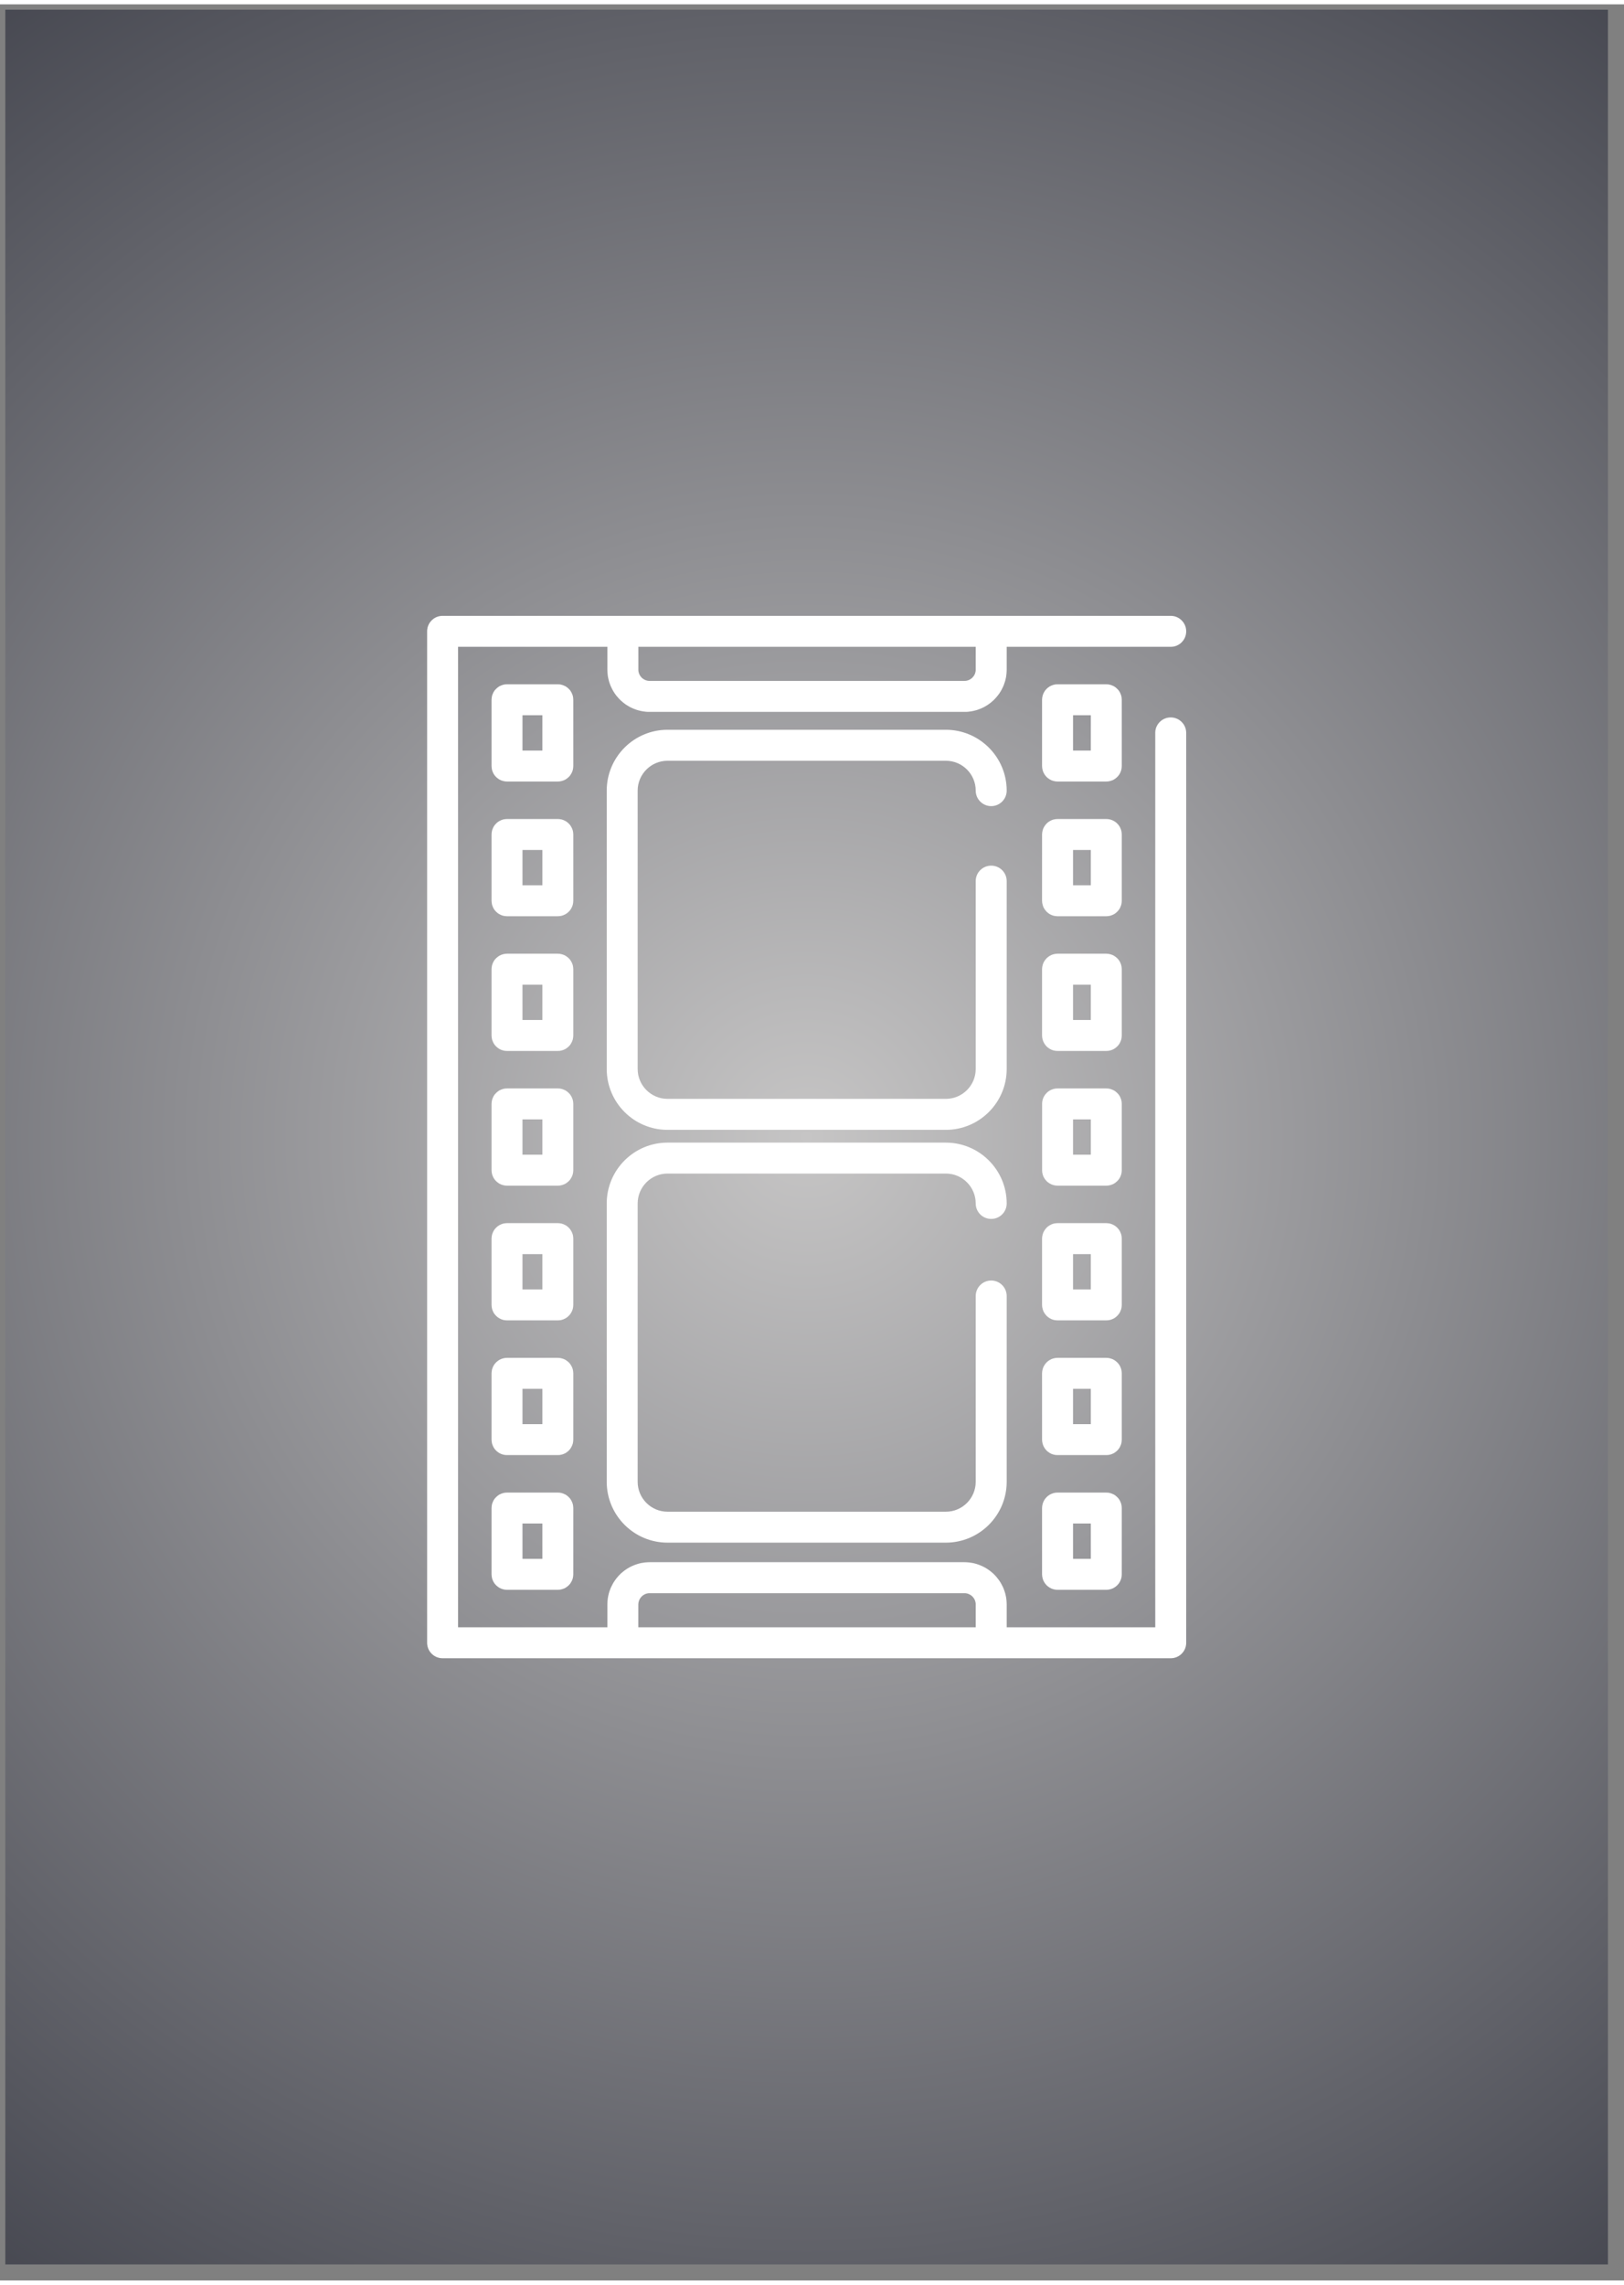 <?xml version="1.0" encoding="UTF-8" standalone="no"?>
<!DOCTYPE svg PUBLIC "-//W3C//DTD SVG 1.1//EN" "http://www.w3.org/Graphics/SVG/1.1/DTD/svg11.dtd">
<svg version="1.1" xmlns="http://www.w3.org/2000/svg" xmlns:xlink="http://www.w3.org/1999/xlink" preserveAspectRatio="xMidYMid meet" viewBox="56.635 48.557 304 426" width="300" height="422"><rect x="56.635" y="48.557" width="304" height="426" fill="#808080" stroke="none"/><defs><path d="M57.63 49.56L357.63 49.56L357.63 471.56L57.63 471.56L57.63 49.56Z" id="b7UqS9ArlC"></path><radialGradient id="gradienta1JQ81vjNy" gradientUnits="userSpaceOnUse" cx="207.63" cy="260.56" r="322.64"><stop style="stop-color: #5c6875;stop-opacity: 1" offset="0%"></stop><stop style="stop-color: #c6c5c5;stop-opacity: 1" offset="0%"></stop><stop style="stop-color: #292b36;stop-opacity: 1" offset="100%"></stop></radialGradient><path d="M264.49 226.35L264.85 226.47L265.19 226.64L265.49 226.85L265.77 227.09L266.02 227.37L266.23 227.68L266.39 228.01L266.52 228.37L266.59 228.75L266.62 229.14L266.62 241.55L266.59 241.94L266.52 242.32L266.39 242.67L266.23 243.01L266.02 243.32L265.77 243.6L265.49 243.84L265.19 244.05L264.85 244.22L264.49 244.34L264.12 244.42L263.72 244.44L254.6 244.44L254.21 244.42L253.83 244.34L253.47 244.22L253.14 244.05L252.83 243.84L252.55 243.6L252.31 243.32L252.1 243.01L251.93 242.67L251.81 242.32L251.73 241.94L251.7 241.55L251.7 229.14L251.73 228.75L251.81 228.37L251.93 228.01L252.1 227.68L252.31 227.37L252.55 227.09L252.83 226.85L253.14 226.64L253.47 226.47L253.83 226.35L254.21 226.27L254.6 226.24L263.72 226.24L264.12 226.27L264.49 226.35ZM257.5 238.65L260.83 238.65L260.83 232.04L257.5 232.04L257.5 238.65Z" id="a4u95F93ir"></path><path d="M264.49 175.92L264.85 176.05L265.19 176.21L265.49 176.42L265.77 176.67L266.02 176.94L266.23 177.25L266.39 177.59L266.52 177.94L266.59 178.32L266.62 178.72L266.62 191.12L266.59 191.51L266.52 191.89L266.39 192.25L266.23 192.58L266.02 192.89L265.77 193.17L265.49 193.41L265.19 193.62L264.85 193.79L264.49 193.91L264.12 193.99L263.72 194.02L254.6 194.02L254.21 193.99L253.83 193.91L253.47 193.79L253.14 193.62L252.83 193.41L252.55 193.17L252.31 192.89L252.1 192.58L251.93 192.25L251.81 191.89L251.73 191.51L251.7 191.12L251.7 178.72L251.73 178.32L251.81 177.94L251.93 177.59L252.1 177.25L252.31 176.94L252.55 176.67L252.83 176.42L253.14 176.21L253.47 176.05L253.83 175.92L254.21 175.84L254.6 175.82L263.72 175.82L264.12 175.84L264.49 175.92ZM257.5 188.22L260.83 188.22L260.83 181.61L257.5 181.61L257.5 188.22Z" id="aGyi418kA"></path><path d="M264.49 201.13L264.85 201.26L265.19 201.43L265.49 201.63L265.77 201.88L266.02 202.16L266.23 202.47L266.39 202.8L266.52 203.16L266.59 203.54L266.62 203.93L266.62 216.33L266.59 216.73L266.52 217.1L266.39 217.46L266.23 217.8L266.02 218.1L265.77 218.38L265.49 218.63L265.19 218.84L264.85 219L264.49 219.13L264.12 219.2L263.72 219.23L254.6 219.23L254.21 219.2L253.83 219.13L253.47 219L253.14 218.84L252.83 218.63L252.55 218.38L252.31 218.1L252.1 217.8L251.93 217.46L251.81 217.1L251.73 216.73L251.7 216.33L251.7 203.93L251.73 203.54L251.81 203.16L251.93 202.8L252.1 202.47L252.31 202.16L252.55 201.88L252.83 201.63L253.14 201.43L253.47 201.26L253.83 201.13L254.21 201.06L254.6 201.03L263.72 201.03L264.12 201.06L264.49 201.13ZM257.5 213.44L260.83 213.44L260.83 206.83L257.5 206.83L257.5 213.44Z" id="cvmiyfFHw"></path><path d="M264.49 301.99L264.85 302.11L265.19 302.28L265.49 302.49L265.77 302.73L266.02 303.01L266.23 303.32L266.39 303.65L266.52 304.01L266.59 304.39L266.62 304.78L266.62 317.19L266.59 317.58L266.52 317.96L266.39 318.31L266.23 318.65L266.02 318.96L265.77 319.24L265.49 319.48L265.19 319.69L264.85 319.86L264.49 319.98L264.12 320.06L263.72 320.08L254.6 320.08L254.21 320.06L253.83 319.98L253.47 319.86L253.14 319.69L252.83 319.48L252.55 319.24L252.31 318.96L252.1 318.65L251.93 318.31L251.81 317.96L251.73 317.58L251.7 317.19L251.7 304.78L251.73 304.39L251.81 304.01L251.93 303.65L252.1 303.32L252.31 303.01L252.55 302.73L252.83 302.49L253.14 302.28L253.47 302.11L253.83 301.99L254.21 301.91L254.6 301.88L263.72 301.88L264.12 301.91L264.49 301.99ZM257.5 314.29L260.83 314.29L260.83 307.68L257.5 307.68L257.5 314.29Z" id="a4tvJAX35"></path><path d="M264.49 276.77L264.85 276.9L265.19 277.07L265.49 277.27L265.77 277.52L266.02 277.8L266.23 278.11L266.39 278.44L266.52 278.8L266.59 279.17L266.62 279.57L266.62 291.97L266.59 292.37L266.52 292.74L266.39 293.1L266.23 293.44L266.02 293.74L265.77 294.02L265.49 294.27L265.19 294.48L264.85 294.64L264.49 294.77L264.12 294.84L263.72 294.87L254.6 294.87L254.21 294.84L253.83 294.77L253.47 294.64L253.14 294.47L252.83 294.27L252.55 294.02L252.31 293.74L252.1 293.44L251.93 293.1L251.81 292.74L251.73 292.37L251.7 291.97L251.7 279.57L251.73 279.17L251.81 278.8L251.93 278.44L252.1 278.11L252.31 277.8L252.55 277.52L252.83 277.27L253.14 277.07L253.47 276.9L253.83 276.77L254.21 276.7L254.6 276.67L263.72 276.67L264.12 276.7L264.49 276.77ZM257.5 289.08L260.83 289.08L260.83 282.47L257.5 282.47L257.5 289.08Z" id="c3jUY12UOL"></path><path d="M161.82 276.77L162.18 276.9L162.52 277.07L162.82 277.27L163.1 277.52L163.35 277.8L163.55 278.11L163.72 278.44L163.85 278.8L163.92 279.17L163.95 279.57L163.95 291.97L163.92 292.37L163.85 292.74L163.72 293.1L163.55 293.44L163.35 293.74L163.1 294.02L162.82 294.27L162.52 294.47L162.18 294.64L161.82 294.77L161.45 294.84L161.05 294.87L151.55 294.87L151.15 294.84L150.78 294.77L150.42 294.64L150.08 294.47L149.78 294.27L149.5 294.02L149.25 293.74L149.04 293.44L148.88 293.1L148.75 292.74L148.68 292.37L148.65 291.97L148.65 279.57L148.68 279.17L148.75 278.8L148.88 278.44L149.04 278.11L149.25 277.8L149.5 277.52L149.78 277.27L150.08 277.07L150.42 276.9L150.78 276.77L151.15 276.7L151.55 276.67L161.05 276.67L161.45 276.7L161.82 276.77ZM154.44 289.08L158.16 289.08L158.16 282.47L154.44 282.47L154.44 289.08Z" id="bpNAr21AQ"></path><path d="M161.82 201.13L162.18 201.26L162.52 201.43L162.82 201.63L163.1 201.88L163.35 202.16L163.55 202.47L163.72 202.8L163.85 203.16L163.92 203.53L163.95 203.93L163.95 216.33L163.92 216.73L163.85 217.1L163.72 217.46L163.55 217.8L163.35 218.1L163.1 218.38L162.82 218.63L162.52 218.83L162.18 219L161.82 219.13L161.45 219.2L161.05 219.23L151.55 219.23L151.15 219.2L150.78 219.13L150.42 219L150.08 218.83L149.78 218.63L149.5 218.38L149.25 218.1L149.04 217.8L148.88 217.46L148.75 217.1L148.68 216.73L148.65 216.33L148.65 203.93L148.68 203.53L148.75 203.16L148.88 202.8L149.04 202.47L149.25 202.16L149.5 201.88L149.78 201.63L150.08 201.43L150.42 201.26L150.78 201.13L151.15 201.06L151.55 201.03L161.05 201.03L161.45 201.06L161.82 201.13ZM154.44 213.44L158.16 213.44L158.16 206.83L154.44 206.83L154.44 213.44Z" id="df4S0XKBS"></path><path d="M161.82 226.35L162.18 226.47L162.52 226.64L162.82 226.85L163.1 227.09L163.35 227.37L163.55 227.68L163.72 228.01L163.85 228.37L163.92 228.75L163.95 229.14L163.95 241.55L163.92 241.94L163.85 242.32L163.72 242.67L163.55 243.01L163.35 243.32L163.1 243.6L162.82 243.84L162.52 244.05L162.18 244.22L161.82 244.34L161.45 244.42L161.05 244.44L151.55 244.44L151.15 244.42L150.78 244.34L150.42 244.22L150.08 244.05L149.78 243.84L149.5 243.6L149.25 243.32L149.04 243.01L148.88 242.67L148.75 242.32L148.68 241.94L148.65 241.55L148.65 229.14L148.68 228.75L148.75 228.37L148.88 228.01L149.04 227.68L149.25 227.37L149.5 227.09L149.78 226.85L150.08 226.64L150.42 226.47L150.78 226.35L151.15 226.27L151.55 226.24L161.05 226.24L161.45 226.27L161.82 226.35ZM154.44 238.65L158.16 238.65L158.16 232.04L154.44 232.04L154.44 238.65Z" id="c5safZpLv"></path><path d="M275.9 163.01L276.02 163.02L276.14 163.03L276.25 163.05L276.37 163.07L276.48 163.09L276.59 163.12L276.7 163.16L276.81 163.19L276.91 163.24L277.01 163.28L277.12 163.33L277.21 163.39L277.31 163.44L277.4 163.5L277.5 163.57L277.58 163.64L277.67 163.71L277.75 163.78L277.83 163.86L277.91 163.94L277.98 164.02L278.05 164.11L278.12 164.2L278.19 164.29L278.25 164.38L278.3 164.48L278.36 164.58L278.41 164.68L278.45 164.78L278.5 164.88L278.53 164.99L278.57 165.1L278.6 165.21L278.62 165.32L278.64 165.44L278.66 165.55L278.67 165.67L278.68 165.79L278.68 165.91L278.68 166.03L278.67 166.14L278.66 166.26L278.64 166.38L278.62 166.49L278.6 166.6L278.57 166.71L278.53 166.82L278.5 166.93L278.45 167.03L278.41 167.14L278.36 167.24L278.3 167.34L278.25 167.43L278.19 167.53L278.12 167.62L278.05 167.71L277.98 167.79L277.91 167.88L277.83 167.96L277.75 168.03L277.67 168.11L277.58 168.18L277.5 168.25L277.4 168.31L277.31 168.37L277.21 168.43L277.12 168.48L277.01 168.53L276.91 168.58L276.81 168.62L276.7 168.66L276.59 168.69L276.48 168.72L276.37 168.75L276.25 168.77L276.14 168.78L276.02 168.79L275.9 168.8L275.78 168.8L245.08 168.8L245.08 173.06L245.07 173.39L245.05 173.71L245.02 174.03L244.98 174.35L244.92 174.66L244.85 174.96L244.77 175.27L244.67 175.56L244.57 175.86L244.46 176.14L244.33 176.42L244.19 176.7L244.05 176.97L243.89 177.23L243.73 177.49L243.55 177.74L243.36 177.98L243.17 178.21L242.97 178.44L242.76 178.66L242.54 178.87L242.31 179.07L242.08 179.27L241.83 179.45L241.59 179.63L241.33 179.79L241.07 179.95L240.8 180.1L240.52 180.23L240.24 180.36L239.95 180.47L239.66 180.58L239.36 180.67L239.06 180.75L238.75 180.82L238.44 180.88L238.13 180.92L237.81 180.96L237.49 180.98L237.16 180.98L178.25 180.98L177.92 180.98L177.6 180.96L177.28 180.92L176.97 180.88L176.65 180.82L176.35 180.75L176.05 180.67L175.75 180.58L175.46 180.47L175.17 180.36L174.89 180.23L174.61 180.1L174.34 179.95L174.08 179.79L173.82 179.63L173.57 179.45L173.33 179.27L173.1 179.07L172.87 178.87L172.65 178.66L172.44 178.44L172.24 178.21L172.04 177.98L171.86 177.74L171.68 177.49L171.52 177.23L171.36 176.97L171.22 176.7L171.08 176.42L170.95 176.14L170.84 175.86L170.73 175.56L170.64 175.27L170.56 174.96L170.49 174.66L170.43 174.35L170.39 174.03L170.36 173.71L170.34 173.39L170.33 173.06L170.33 168.8L142.38 168.8L142.38 352.31L170.33 352.31L170.33 348.05L170.34 347.73L170.36 347.4L170.39 347.08L170.43 346.77L170.49 346.46L170.56 346.15L170.64 345.85L170.73 345.55L170.84 345.26L170.95 344.97L171.08 344.69L171.22 344.42L171.36 344.15L171.52 343.88L171.68 343.63L171.86 343.38L172.04 343.14L172.24 342.9L172.44 342.67L172.65 342.45L172.87 342.24L173.1 342.04L173.33 341.85L173.57 341.66L173.82 341.49L174.08 341.32L174.34 341.16L174.61 341.02L174.89 340.88L175.17 340.76L175.46 340.64L175.75 340.54L176.05 340.44L176.35 340.36L176.65 340.29L176.97 340.24L177.28 340.19L177.6 340.16L177.92 340.14L178.25 340.13L237.16 340.13L237.49 340.14L237.81 340.16L238.13 340.19L238.44 340.24L238.75 340.29L239.06 340.36L239.36 340.44L239.66 340.54L239.95 340.64L240.24 340.76L240.52 340.88L240.8 341.02L241.07 341.16L241.33 341.32L241.59 341.49L241.83 341.66L242.08 341.85L242.31 342.04L242.54 342.24L242.76 342.45L242.97 342.67L243.17 342.9L243.36 343.14L243.55 343.38L243.73 343.63L243.89 343.88L244.05 344.15L244.19 344.42L244.33 344.69L244.46 344.97L244.57 345.26L244.67 345.55L244.77 345.85L244.85 346.15L244.92 346.46L244.98 346.77L245.02 347.08L245.05 347.4L245.07 347.73L245.08 348.05L245.08 352.31L272.89 352.31L272.89 184.92L272.89 184.8L272.9 184.68L272.91 184.56L272.92 184.45L272.95 184.33L272.97 184.22L273 184.11L273.03 184L273.07 183.89L273.11 183.79L273.16 183.69L273.21 183.59L273.26 183.49L273.32 183.39L273.38 183.3L273.45 183.21L273.51 183.12L273.58 183.03L273.66 182.95L273.74 182.87L273.82 182.79L273.9 182.72L273.98 182.65L274.07 182.58L274.16 182.51L274.26 182.45L274.35 182.4L274.45 182.34L274.55 182.29L274.66 182.25L274.76 182.21L274.87 182.17L274.98 182.13L275.09 182.1L275.2 182.08L275.31 182.06L275.43 182.04L275.55 182.03L275.66 182.02L275.78 182.02L275.9 182.02L276.02 182.03L276.14 182.04L276.25 182.06L276.37 182.08L276.48 182.1L276.59 182.13L276.7 182.17L276.81 182.21L276.91 182.25L277.01 182.29L277.12 182.34L277.21 182.4L277.31 182.45L277.4 182.51L277.5 182.58L277.58 182.65L277.67 182.72L277.75 182.79L277.83 182.87L277.91 182.95L277.98 183.03L278.05 183.12L278.12 183.21L278.19 183.3L278.25 183.39L278.3 183.49L278.36 183.59L278.41 183.69L278.45 183.79L278.5 183.89L278.53 184L278.57 184.11L278.6 184.22L278.62 184.33L278.64 184.45L278.66 184.56L278.67 184.68L278.68 184.8L278.68 184.92L278.68 355.21L278.68 355.33L278.67 355.45L278.66 355.56L278.64 355.68L278.62 355.79L278.6 355.9L278.57 356.01L278.53 356.12L278.5 356.23L278.45 356.34L278.41 356.44L278.36 356.54L278.3 356.64L278.25 356.73L278.19 356.83L278.12 356.92L278.05 357.01L277.98 357.09L277.91 357.18L277.83 357.26L277.75 357.33L277.67 357.41L277.58 357.48L277.5 357.55L277.4 357.61L277.31 357.67L277.21 357.73L277.12 357.78L277.01 357.83L276.91 357.88L276.81 357.92L276.7 357.96L276.59 357.99L276.48 358.02L276.37 358.05L276.25 358.07L276.14 358.08L276.02 358.1L275.9 358.1L275.78 358.11L139.49 358.11L139.37 358.1L139.25 358.1L139.13 358.08L139.02 358.07L138.9 358.05L138.79 358.02L138.68 357.99L138.57 357.96L138.46 357.92L138.36 357.88L138.25 357.83L138.15 357.78L138.06 357.73L137.96 357.67L137.87 357.61L137.77 357.55L137.69 357.48L137.6 357.41L137.52 357.33L137.44 357.26L137.36 357.18L137.29 357.09L137.21 357.01L137.15 356.92L137.08 356.83L137.02 356.73L136.96 356.64L136.91 356.54L136.86 356.44L136.82 356.34L136.77 356.23L136.74 356.12L136.7 356.01L136.67 355.9L136.65 355.79L136.63 355.68L136.61 355.56L136.6 355.45L136.59 355.33L136.59 355.21L136.59 165.91L136.59 165.79L136.6 165.67L136.61 165.55L136.63 165.44L136.65 165.32L136.67 165.21L136.7 165.1L136.74 164.99L136.77 164.88L136.82 164.78L136.86 164.68L136.91 164.58L136.96 164.48L137.02 164.38L137.08 164.29L137.15 164.2L137.21 164.11L137.29 164.02L137.36 163.94L137.44 163.86L137.52 163.78L137.6 163.71L137.69 163.64L137.77 163.57L137.87 163.5L137.96 163.44L138.06 163.39L138.15 163.33L138.25 163.28L138.36 163.24L138.46 163.19L138.57 163.16L138.68 163.12L138.79 163.09L138.9 163.07L139.02 163.05L139.13 163.03L139.25 163.02L139.37 163.01L139.49 163.01L275.78 163.01L275.9 163.01ZM178.12 345.93L177.99 345.94L177.87 345.96L177.74 345.99L177.63 346.02L177.51 346.06L177.39 346.11L177.28 346.16L177.18 346.22L177.07 346.28L176.98 346.35L176.88 346.43L176.79 346.51L176.71 346.59L176.63 346.68L176.55 346.78L176.48 346.88L176.42 346.98L176.36 347.09L176.3 347.2L176.26 347.31L176.22 347.43L176.19 347.55L176.16 347.67L176.14 347.8L176.13 347.92L176.12 348.05L176.12 352.31L239.28 352.31L239.28 348.05L239.28 347.92L239.27 347.8L239.25 347.67L239.22 347.55L239.19 347.43L239.15 347.31L239.11 347.2L239.05 347.09L238.99 346.98L238.93 346.88L238.86 346.78L238.78 346.68L238.7 346.59L238.62 346.51L238.53 346.43L238.43 346.35L238.33 346.28L238.23 346.22L238.12 346.16L238.01 346.11L237.9 346.06L237.78 346.02L237.66 345.99L237.54 345.96L237.42 345.94L237.29 345.93L237.16 345.93L178.25 345.93L178.12 345.93ZM176.13 173.06L176.13 173.19L176.14 173.32L176.16 173.44L176.19 173.57L176.22 173.69L176.26 173.8L176.3 173.92L176.36 174.03L176.42 174.13L176.48 174.24L176.55 174.34L176.63 174.43L176.71 174.52L176.79 174.61L176.88 174.69L176.98 174.76L177.08 174.83L177.18 174.9L177.28 174.95L177.4 175.01L177.51 175.05L177.63 175.09L177.75 175.13L177.87 175.15L177.99 175.17L178.12 175.18L178.25 175.19L237.16 175.19L237.29 175.18L237.42 175.17L237.54 175.15L237.66 175.13L237.78 175.09L237.9 175.05L238.02 175.01L238.13 174.95L238.23 174.9L238.34 174.83L238.43 174.76L238.53 174.69L238.62 174.61L238.7 174.52L238.78 174.43L238.86 174.34L238.93 174.24L238.99 174.13L239.05 174.03L239.11 173.92L239.15 173.8L239.19 173.69L239.22 173.57L239.25 173.44L239.27 173.32L239.28 173.19L239.28 173.06L239.28 168.8L176.13 168.8L176.13 173.06Z" id="eG9oCyTdJ"></path><path d="M264.49 327.2L264.85 327.33L265.19 327.49L265.49 327.7L265.77 327.95L266.02 328.22L266.23 328.53L266.39 328.87L266.52 329.22L266.59 329.6L266.62 330L266.62 342.4L266.59 342.79L266.52 343.17L266.39 343.53L266.23 343.86L266.02 344.17L265.77 344.45L265.49 344.69L265.19 344.9L264.85 345.07L264.49 345.19L264.12 345.27L263.72 345.3L254.6 345.3L254.21 345.27L253.83 345.19L253.47 345.07L253.14 344.9L252.83 344.69L252.55 344.45L252.31 344.17L252.1 343.86L251.93 343.53L251.81 343.17L251.73 342.79L251.7 342.4L251.7 330L251.73 329.6L251.81 329.22L251.93 328.87L252.1 328.53L252.31 328.22L252.55 327.95L252.83 327.7L253.14 327.49L253.47 327.33L253.83 327.2L254.21 327.12L254.6 327.1L263.72 327.1L264.12 327.12L264.49 327.2ZM257.5 339.5L260.83 339.5L260.83 332.89L257.5 332.89L257.5 339.5Z" id="a5bfyACoT"></path><path d="M161.82 175.92L162.18 176.05L162.52 176.21L162.82 176.42L163.1 176.67L163.35 176.94L163.55 177.25L163.72 177.59L163.85 177.94L163.92 178.32L163.95 178.72L163.95 191.12L163.92 191.51L163.85 191.89L163.72 192.25L163.55 192.58L163.35 192.89L163.1 193.17L162.82 193.41L162.52 193.62L162.18 193.79L161.82 193.91L161.45 193.99L161.05 194.02L151.55 194.02L151.15 193.99L150.78 193.91L150.42 193.79L150.08 193.62L149.78 193.41L149.5 193.17L149.25 192.89L149.04 192.58L148.88 192.25L148.75 191.89L148.68 191.51L148.65 191.12L148.65 178.72L148.68 178.32L148.75 177.94L148.88 177.59L149.04 177.25L149.25 176.94L149.5 176.67L149.78 176.42L150.08 176.21L150.42 176.05L150.78 175.92L151.15 175.84L151.55 175.82L161.05 175.82L161.45 175.84L161.82 175.92ZM154.44 188.22L158.16 188.22L158.16 181.61L154.44 181.61L154.44 188.22Z" id="cjayTq75R"></path><path d="M264.49 251.56L264.85 251.69L265.19 251.85L265.49 252.06L265.77 252.31L266.02 252.58L266.23 252.89L266.39 253.23L266.52 253.58L266.59 253.96L266.62 254.35L266.62 266.76L266.59 267.15L266.52 267.53L266.39 267.89L266.23 268.22L266.02 268.53L265.77 268.81L265.49 269.05L265.19 269.26L264.85 269.43L264.49 269.55L264.12 269.63L263.72 269.66L254.6 269.66L254.21 269.63L253.83 269.55L253.47 269.43L253.14 269.26L252.83 269.05L252.55 268.81L252.31 268.53L252.1 268.22L251.93 267.89L251.81 267.53L251.73 267.15L251.71 266.76L251.71 254.35L251.73 253.96L251.81 253.58L251.93 253.23L252.1 252.89L252.31 252.58L252.55 252.31L252.83 252.06L253.14 251.85L253.47 251.69L253.83 251.56L254.21 251.48L254.6 251.46L263.72 251.46L264.12 251.48L264.49 251.56ZM257.5 263.86L260.83 263.86L260.83 257.25L257.5 257.25L257.5 263.86Z" id="cowLWA3M"></path><path d="M161.82 301.99L162.18 302.11L162.52 302.28L162.82 302.49L163.1 302.73L163.35 303.01L163.55 303.32L163.72 303.65L163.85 304.01L163.92 304.39L163.95 304.78L163.95 317.19L163.92 317.58L163.85 317.96L163.72 318.31L163.55 318.65L163.35 318.96L163.1 319.24L162.82 319.48L162.52 319.69L162.18 319.86L161.82 319.98L161.45 320.06L161.05 320.08L151.55 320.08L151.15 320.06L150.78 319.98L150.42 319.86L150.08 319.69L149.78 319.48L149.5 319.24L149.25 318.96L149.04 318.65L148.88 318.31L148.75 317.96L148.68 317.58L148.65 317.19L148.65 304.78L148.68 304.39L148.75 304.01L148.88 303.65L149.04 303.32L149.25 303.01L149.5 302.73L149.78 302.49L150.08 302.28L150.42 302.11L150.78 301.99L151.15 301.91L151.55 301.88L161.05 301.88L161.45 301.91L161.82 301.99ZM154.44 314.29L158.16 314.29L158.16 307.68L154.44 307.68L154.44 314.29Z" id="b1hb0LAm3Z"></path><path d="M161.82 251.56L162.18 251.69L162.52 251.85L162.82 252.06L163.1 252.31L163.35 252.58L163.55 252.89L163.72 253.23L163.85 253.58L163.92 253.96L163.95 254.35L163.95 266.76L163.92 267.15L163.85 267.53L163.72 267.89L163.55 268.22L163.35 268.53L163.1 268.81L162.82 269.05L162.52 269.26L162.18 269.43L161.82 269.55L161.45 269.63L161.05 269.66L151.55 269.66L151.15 269.63L150.78 269.55L150.42 269.43L150.08 269.26L149.78 269.05L149.5 268.81L149.25 268.53L149.04 268.22L148.88 267.89L148.75 267.53L148.68 267.15L148.65 266.76L148.65 254.35L148.68 253.96L148.75 253.58L148.88 253.23L149.04 252.89L149.25 252.58L149.5 252.31L149.78 252.06L150.08 251.85L150.42 251.69L150.78 251.56L151.15 251.48L151.55 251.46L161.05 251.46L161.45 251.48L161.82 251.56ZM154.44 263.86L158.16 263.86L158.16 257.25L154.44 257.25L154.44 263.86Z" id="aSQ0zUbU4"></path><path d="M161.82 327.2L162.18 327.33L162.52 327.49L162.82 327.7L163.1 327.95L163.35 328.22L163.55 328.53L163.72 328.87L163.85 329.22L163.92 329.6L163.95 330L163.95 342.4L163.92 342.79L163.85 343.17L163.72 343.53L163.55 343.86L163.35 344.17L163.1 344.45L162.82 344.69L162.52 344.9L162.18 345.07L161.82 345.19L161.45 345.27L161.05 345.3L151.55 345.3L151.15 345.27L150.78 345.19L150.42 345.07L150.08 344.9L149.78 344.69L149.5 344.45L149.25 344.17L149.04 343.86L148.88 343.53L148.75 343.17L148.68 342.79L148.65 342.4L148.65 330L148.68 329.6L148.75 329.22L148.88 328.87L149.04 328.53L149.25 328.22L149.5 327.95L149.78 327.7L150.08 327.49L150.42 327.33L150.78 327.2L151.15 327.12L151.55 327.1L161.05 327.1L161.45 327.12L161.82 327.2ZM154.44 339.5L158.16 339.5L158.16 332.89L154.44 332.89L154.44 339.5Z" id="a2n7Mhnjs0"></path><path d="M245.08 212.65C245.08 211.05 243.78 209.76 242.18 209.76C240.58 209.76 239.28 211.05 239.28 212.65C239.28 216.17 239.28 244.3 239.28 247.82C239.28 250.9 236.78 253.41 233.69 253.41C228.48 253.41 186.8 253.41 181.59 253.41C178.51 253.41 176 250.9 176 247.82C176 242.61 176 200.93 176 195.72C176 192.64 178.51 190.13 181.59 190.13C186.8 190.13 228.48 190.13 233.69 190.13C236.78 190.13 239.28 192.64 239.28 195.72C239.28 197.32 240.58 198.62 242.18 198.62C243.78 198.62 245.08 197.32 245.08 195.72C245.08 189.44 239.97 184.33 233.69 184.33C228.48 184.33 186.8 184.33 181.59 184.33C175.31 184.33 170.21 189.44 170.21 195.72C170.21 200.93 170.21 242.61 170.21 247.82C170.21 254.1 175.31 259.21 181.59 259.21C186.8 259.21 228.48 259.21 233.69 259.21C239.97 259.21 245.08 254.1 245.08 247.82C245.08 240.78 245.08 216.17 245.08 212.65Z" id="k1eYZ9ynjq"></path><path d="M245.08 290.31C245.08 288.71 243.78 287.41 242.18 287.41C240.58 287.41 239.28 288.71 239.28 290.31C239.28 293.78 239.28 321.6 239.28 325.08C239.28 328.17 236.78 330.68 233.69 330.68C228.48 330.68 186.8 330.68 181.59 330.68C178.51 330.68 176 328.17 176 325.08C176 319.87 176 278.2 176 272.99C176 269.9 178.51 267.39 181.59 267.39C186.8 267.39 228.48 267.39 233.69 267.39C236.78 267.39 239.28 269.9 239.28 272.99C239.28 274.59 240.58 275.88 242.18 275.88C243.78 275.88 245.08 274.59 245.08 272.99C245.08 266.71 239.97 261.6 233.69 261.6C228.48 261.6 186.8 261.6 181.59 261.6C175.31 261.6 170.21 266.71 170.21 272.99C170.21 278.2 170.21 319.87 170.21 325.08C170.21 331.36 175.31 336.47 181.59 336.47C186.8 336.47 228.48 336.47 233.69 336.47C239.97 336.47 245.08 331.36 245.08 325.08C245.08 318.13 245.08 293.78 245.08 290.31Z" id="a8HcPUvRjf"></path></defs><g><g><use xlink:href="#b7UqS9ArlC" opacity="1" fill="url(#gradienta1JQ81vjNy)"></use></g><g><use xlink:href="#a4u95F93ir" opacity="1" fill="#ffffff" fill-opacity="1"></use><g><use xlink:href="#a4u95F93ir" opacity="1" fill-opacity="0" stroke="#000000" stroke-width="1" stroke-opacity="0"></use></g></g><g><use xlink:href="#aGyi418kA" opacity="1" fill="#ffffff" fill-opacity="1"></use><g><use xlink:href="#aGyi418kA" opacity="1" fill-opacity="0" stroke="#000000" stroke-width="1" stroke-opacity="0"></use></g></g><g><use xlink:href="#cvmiyfFHw" opacity="1" fill="#ffffff" fill-opacity="1"></use><g><use xlink:href="#cvmiyfFHw" opacity="1" fill-opacity="0" stroke="#000000" stroke-width="1" stroke-opacity="0"></use></g></g><g><use xlink:href="#a4tvJAX35" opacity="1" fill="#ffffff" fill-opacity="1"></use><g><use xlink:href="#a4tvJAX35" opacity="1" fill-opacity="0" stroke="#000000" stroke-width="1" stroke-opacity="0"></use></g></g><g><use xlink:href="#c3jUY12UOL" opacity="1" fill="#ffffff" fill-opacity="1"></use><g><use xlink:href="#c3jUY12UOL" opacity="1" fill-opacity="0" stroke="#000000" stroke-width="1" stroke-opacity="0"></use></g></g><g><use xlink:href="#bpNAr21AQ" opacity="1" fill="#ffffff" fill-opacity="1"></use><g><use xlink:href="#bpNAr21AQ" opacity="1" fill-opacity="0" stroke="#000000" stroke-width="1" stroke-opacity="0"></use></g></g><g><use xlink:href="#df4S0XKBS" opacity="1" fill="#ffffff" fill-opacity="1"></use><g><use xlink:href="#df4S0XKBS" opacity="1" fill-opacity="0" stroke="#000000" stroke-width="1" stroke-opacity="0"></use></g></g><g><use xlink:href="#c5safZpLv" opacity="1" fill="#ffffff" fill-opacity="1"></use><g><use xlink:href="#c5safZpLv" opacity="1" fill-opacity="0" stroke="#000000" stroke-width="1" stroke-opacity="0"></use></g></g><g><use xlink:href="#eG9oCyTdJ" opacity="1" fill="#ffffff" fill-opacity="1"></use><g><use xlink:href="#eG9oCyTdJ" opacity="1" fill-opacity="0" stroke="#000000" stroke-width="1" stroke-opacity="0"></use></g></g><g><use xlink:href="#a5bfyACoT" opacity="1" fill="#ffffff" fill-opacity="1"></use><g><use xlink:href="#a5bfyACoT" opacity="1" fill-opacity="0" stroke="#000000" stroke-width="1" stroke-opacity="0"></use></g></g><g><use xlink:href="#cjayTq75R" opacity="1" fill="#ffffff" fill-opacity="1"></use><g><use xlink:href="#cjayTq75R" opacity="1" fill-opacity="0" stroke="#000000" stroke-width="1" stroke-opacity="0"></use></g></g><g><use xlink:href="#cowLWA3M" opacity="1" fill="#ffffff" fill-opacity="1"></use><g><use xlink:href="#cowLWA3M" opacity="1" fill-opacity="0" stroke="#000000" stroke-width="1" stroke-opacity="0"></use></g></g><g><use xlink:href="#b1hb0LAm3Z" opacity="1" fill="#ffffff" fill-opacity="1"></use><g><use xlink:href="#b1hb0LAm3Z" opacity="1" fill-opacity="0" stroke="#000000" stroke-width="1" stroke-opacity="0"></use></g></g><g><use xlink:href="#aSQ0zUbU4" opacity="1" fill="#ffffff" fill-opacity="1"></use><g><use xlink:href="#aSQ0zUbU4" opacity="1" fill-opacity="0" stroke="#000000" stroke-width="1" stroke-opacity="0"></use></g></g><g><use xlink:href="#a2n7Mhnjs0" opacity="1" fill="#ffffff" fill-opacity="1"></use><g><use xlink:href="#a2n7Mhnjs0" opacity="1" fill-opacity="0" stroke="#000000" stroke-width="1" stroke-opacity="0"></use></g></g><g><use xlink:href="#k1eYZ9ynjq" opacity="1" fill="#ffffff" fill-opacity="1"></use><g><use xlink:href="#k1eYZ9ynjq" opacity="1" fill-opacity="0" stroke="#000000" stroke-width="1" stroke-opacity="0"></use></g></g><g><use xlink:href="#a8HcPUvRjf" opacity="1" fill="#ffffff" fill-opacity="1"></use><g><use xlink:href="#a8HcPUvRjf" opacity="1" fill-opacity="0" stroke="#000000" stroke-width="1" stroke-opacity="0"></use></g></g></g></svg>